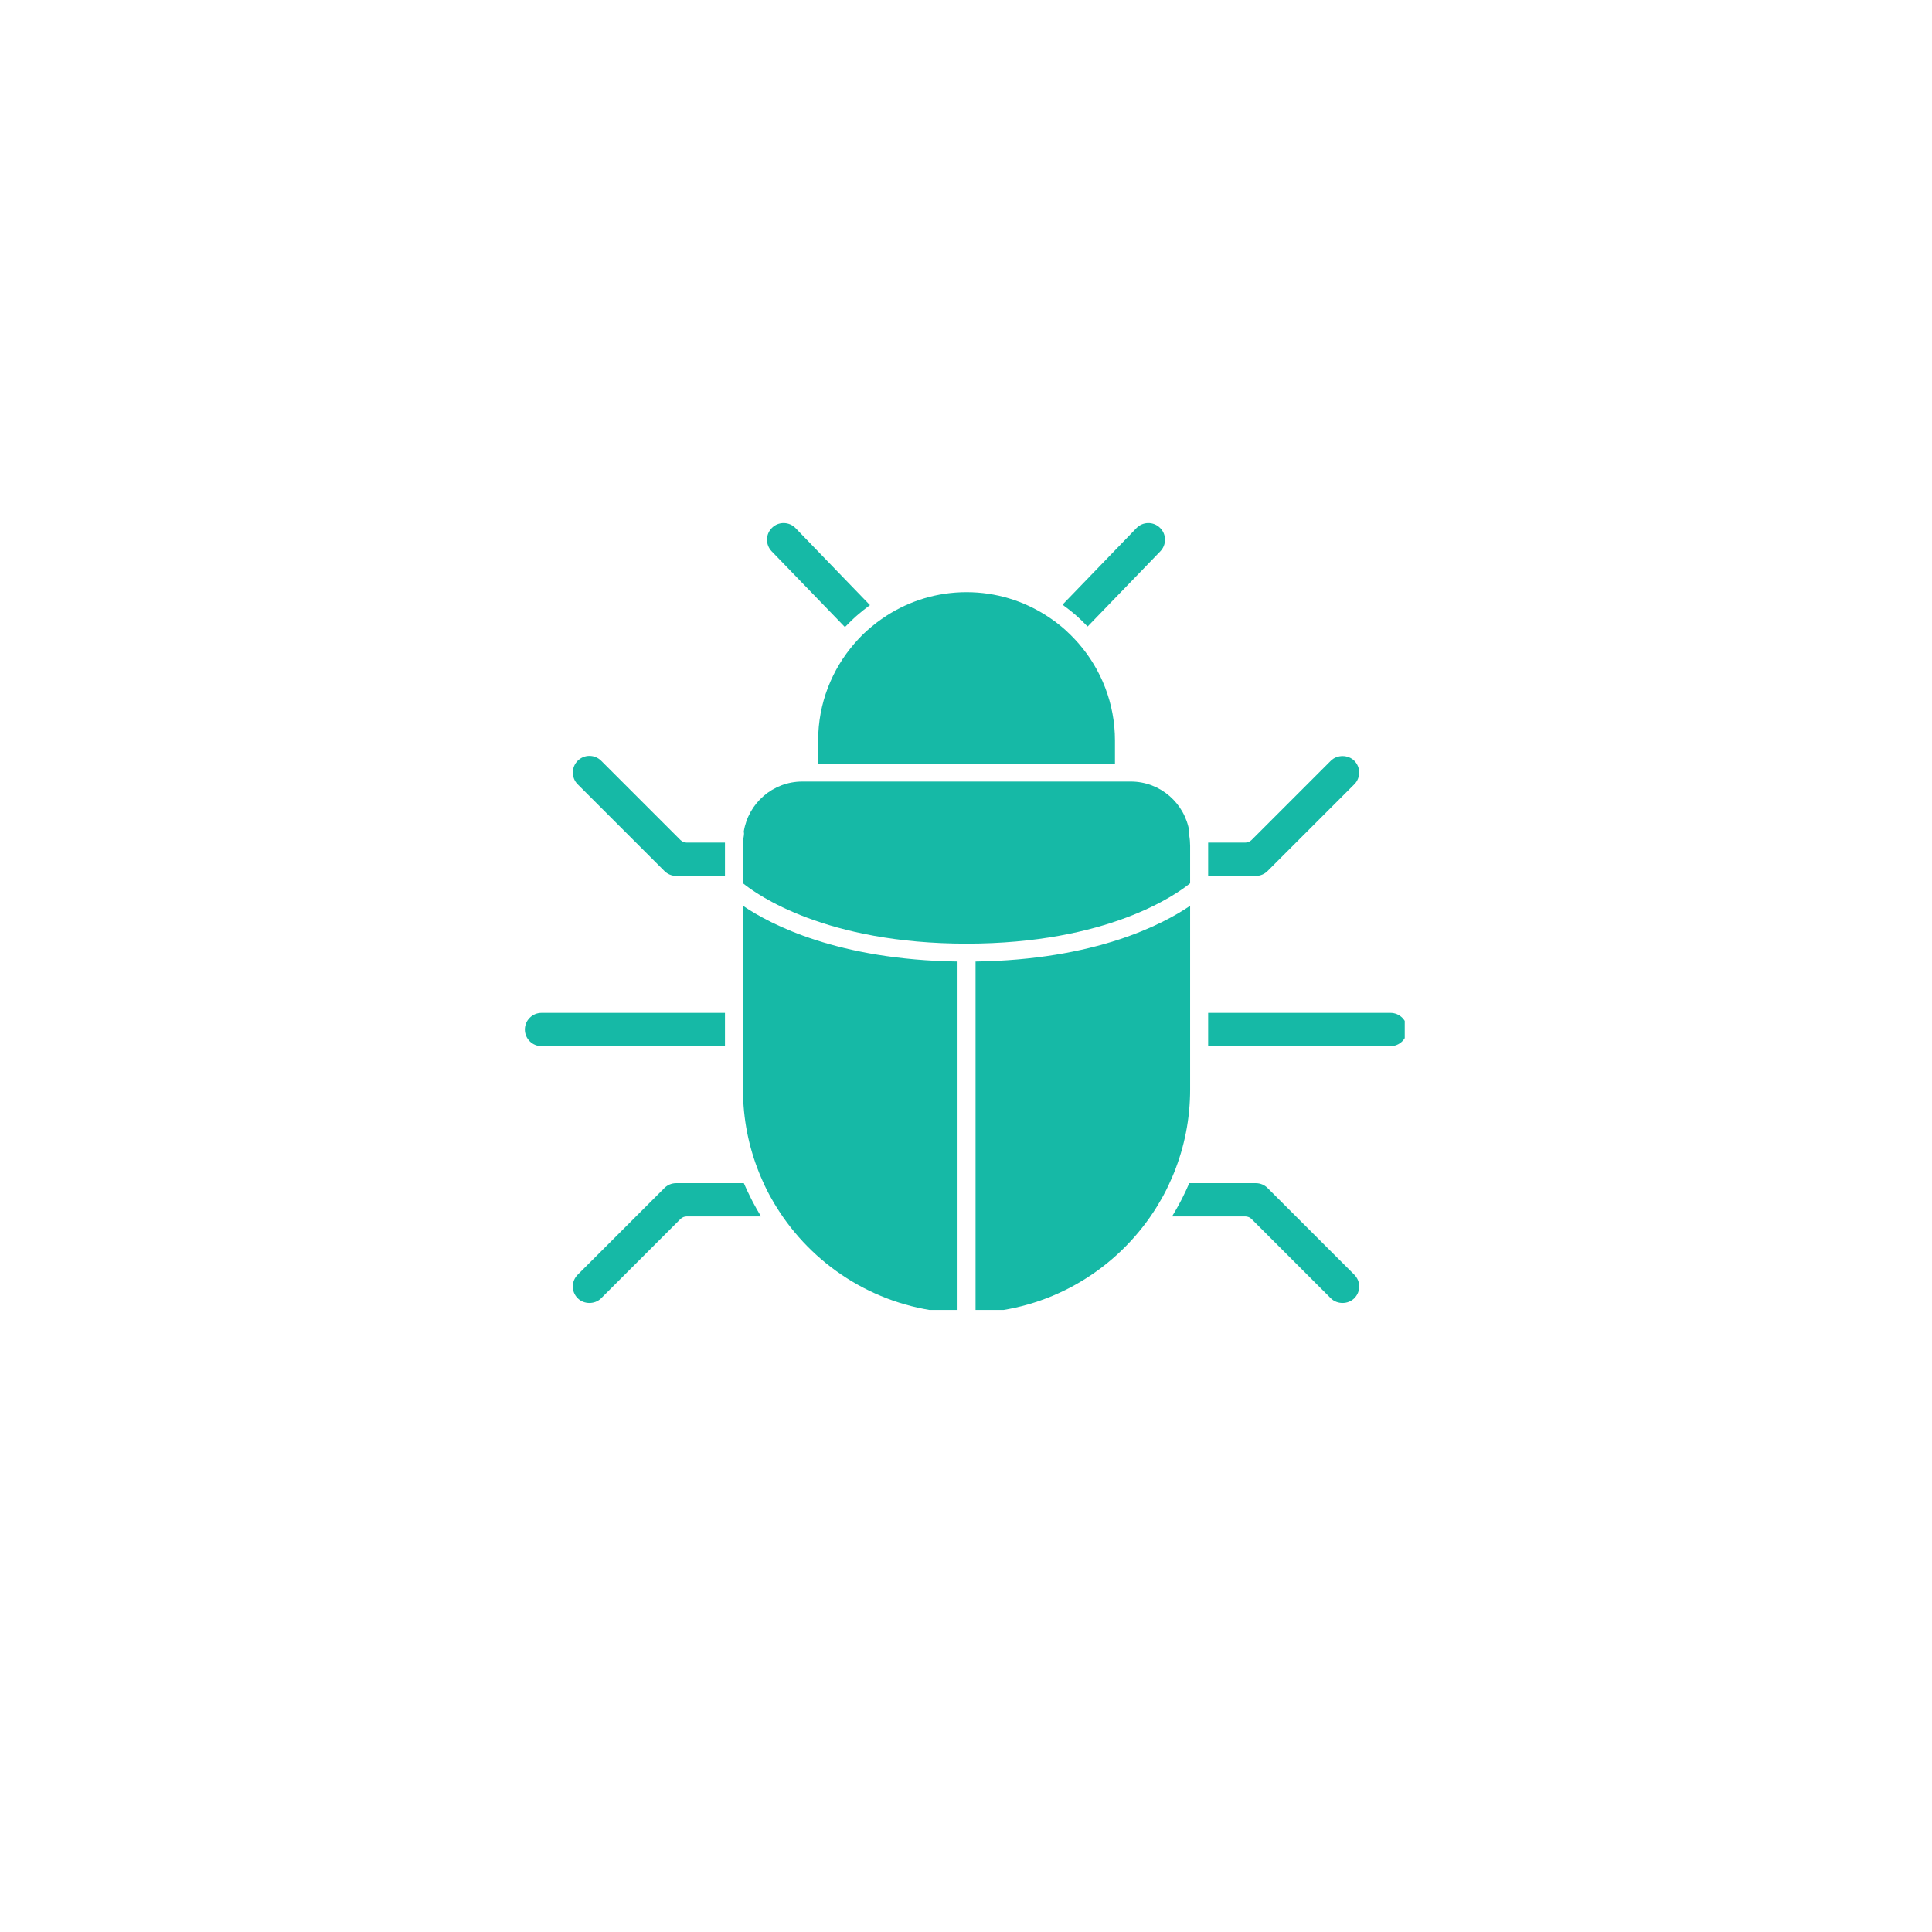 <svg xmlns="http://www.w3.org/2000/svg" xmlns:xlink="http://www.w3.org/1999/xlink" width="200" zoomAndPan="magnify" viewBox="0 0 150 157.92" height="200" preserveAspectRatio="xMidYMid meet" version="1.0"><defs><clipPath id="ff729a13c7"><path d="M 75 74 L 94 74 L 94 107.074 L 75 107.074 Z M 75 74 " clip-rule="nonzero"/></clipPath><clipPath id="de7eb4e17f"><path d="M 56 74 L 75 74 L 75 107.074 L 56 107.074 Z M 56 74 " clip-rule="nonzero"/></clipPath><clipPath id="3dd2744ebd"><path d="M 82 42.609 L 92 42.609 L 92 52 L 82 52 Z M 82 42.609 " clip-rule="nonzero"/></clipPath><clipPath id="7115071917"><path d="M 58 42.609 L 68 42.609 L 68 52 L 58 52 Z M 58 42.609 " clip-rule="nonzero"/></clipPath><clipPath id="48a60b4842"><path d="M 94 82 L 110.863 82 L 110.863 86 L 94 86 Z M 94 82 " clip-rule="nonzero"/></clipPath><clipPath id="543fb3c27b"><path d="M 38.902 82 L 56 82 L 56 86 L 38.902 86 Z M 38.902 82 " clip-rule="nonzero"/></clipPath></defs><path fill="#16b9a6" d="M 99.652 71.195 L 106.742 64.109 C 107.27 63.578 107.27 62.715 106.742 62.184 C 106.227 61.672 105.332 61.672 104.82 62.184 L 98.344 68.66 C 98.207 68.797 98.02 68.875 97.824 68.875 L 94.793 68.875 L 94.793 71.594 L 98.691 71.594 C 99.055 71.594 99.398 71.453 99.652 71.195 " fill-opacity="1" fill-rule="nonzero"/><g clip-path="url(#ff729a13c7)"><path fill="#16b9a6" d="M 75.781 78.594 L 75.781 107.312 C 81.68 107.078 86.867 104.035 90.043 99.484 C 90.148 99.332 90.25 99.18 90.352 99.027 C 90.438 98.898 90.52 98.766 90.602 98.633 C 90.734 98.418 90.863 98.199 90.988 97.98 C 91.027 97.906 91.074 97.832 91.113 97.758 C 91.277 97.461 91.426 97.156 91.57 96.852 C 91.613 96.762 91.652 96.672 91.691 96.582 C 91.805 96.34 91.91 96.094 92.008 95.848 C 92.852 93.746 93.32 91.457 93.32 89.055 L 93.32 74.039 C 91.039 75.59 85.512 78.457 75.781 78.594 " fill-opacity="1" fill-rule="nonzero"/></g><path fill="#16b9a6" d="M 50.348 97.109 L 43.258 104.195 C 43.004 104.453 42.859 104.793 42.859 105.156 C 42.859 105.52 43.004 105.863 43.258 106.117 C 43.773 106.633 44.668 106.633 45.18 106.117 L 51.656 99.645 C 51.793 99.508 51.98 99.43 52.176 99.43 L 58.242 99.43 C 58.227 99.398 58.211 99.371 58.191 99.34 C 57.973 98.98 57.766 98.609 57.566 98.234 C 57.516 98.137 57.465 98.035 57.414 97.934 C 57.211 97.531 57.016 97.125 56.84 96.711 L 51.309 96.711 C 50.945 96.711 50.602 96.852 50.348 97.109 " fill-opacity="1" fill-rule="nonzero"/><g clip-path="url(#de7eb4e17f)"><path fill="#16b9a6" d="M 56.77 74.039 L 56.77 89.055 C 56.77 91.457 57.238 93.75 58.086 95.852 C 58.184 96.098 58.285 96.336 58.395 96.574 C 58.434 96.668 58.477 96.762 58.52 96.855 C 58.66 97.152 58.809 97.449 58.965 97.738 C 59.012 97.824 59.062 97.902 59.109 97.988 C 59.23 98.203 59.355 98.422 59.488 98.633 C 59.57 98.766 59.656 98.898 59.742 99.031 C 59.84 99.18 59.941 99.332 60.043 99.48 C 63.219 104.031 68.406 107.078 74.309 107.312 L 74.309 78.594 C 64.578 78.457 59.051 75.59 56.77 74.039 " fill-opacity="1" fill-rule="nonzero"/></g><path fill="#16b9a6" d="M 75.043 77.133 C 86.562 77.133 92.176 73.129 93.32 72.199 L 93.32 69.137 C 93.32 68.863 93.297 68.578 93.242 68.262 C 93.227 68.16 93.23 68.062 93.254 67.965 C 92.883 65.656 90.883 63.883 88.469 63.883 L 61.621 63.883 C 59.207 63.883 57.207 65.656 56.836 67.969 C 56.859 68.062 56.863 68.16 56.848 68.262 C 56.793 68.578 56.77 68.863 56.77 69.129 L 56.77 72.199 C 57.914 73.129 63.527 77.133 75.043 77.133 " fill-opacity="1" fill-rule="nonzero"/><g clip-path="url(#3dd2744ebd)"><path fill="#16b9a6" d="M 90.887 45.059 C 91.137 44.797 91.273 44.453 91.266 44.09 C 91.262 43.727 91.113 43.387 90.852 43.137 C 90.312 42.613 89.449 42.629 88.93 43.168 L 82.891 49.422 C 82.941 49.457 82.988 49.5 83.039 49.539 C 83.305 49.73 83.559 49.934 83.809 50.141 C 83.906 50.223 84 50.305 84.094 50.387 C 84.336 50.605 84.574 50.836 84.801 51.07 C 84.848 51.117 84.898 51.16 84.945 51.207 L 90.887 45.059 " fill-opacity="1" fill-rule="nonzero"/></g><g clip-path="url(#7115071917)"><path fill="#16b9a6" d="M 61.07 43.168 C 60.805 42.891 60.449 42.754 60.09 42.754 C 59.75 42.754 59.41 42.879 59.148 43.137 C 58.887 43.387 58.738 43.727 58.734 44.09 C 58.727 44.453 58.863 44.797 59.113 45.059 L 65.102 51.254 C 65.152 51.199 65.215 51.148 65.266 51.094 C 65.492 50.859 65.723 50.637 65.961 50.418 C 66.051 50.336 66.145 50.258 66.238 50.18 C 66.496 49.961 66.758 49.754 67.027 49.555 C 67.066 49.523 67.105 49.488 67.148 49.461 L 61.07 43.168 " fill-opacity="1" fill-rule="nonzero"/></g><path fill="#16b9a6" d="M 84.191 52.578 C 84.082 52.453 83.969 52.332 83.855 52.211 C 83.75 52.098 83.641 51.984 83.531 51.879 C 83.398 51.746 83.258 51.617 83.117 51.488 C 83.016 51.398 82.914 51.312 82.812 51.223 C 82.641 51.082 82.469 50.945 82.293 50.812 C 82.191 50.734 82.082 50.664 81.977 50.59 C 81.844 50.496 81.711 50.406 81.574 50.32 C 79.688 49.109 77.449 48.402 75.043 48.402 C 72.641 48.402 70.398 49.109 68.512 50.32 C 68.352 50.426 68.191 50.531 68.039 50.641 C 67.926 50.719 67.812 50.801 67.707 50.883 C 67.551 51.004 67.398 51.125 67.246 51.254 C 67.141 51.34 67.039 51.43 66.938 51.52 C 66.777 51.664 66.621 51.809 66.469 51.961 C 66.371 52.062 66.273 52.168 66.176 52.27 C 66.082 52.371 65.992 52.473 65.902 52.574 C 64.043 54.707 62.914 57.488 62.914 60.531 L 62.914 62.41 L 87.176 62.41 L 87.176 60.531 C 87.176 57.492 86.047 54.711 84.191 52.578 " fill-opacity="1" fill-rule="nonzero"/><g clip-path="url(#48a60b4842)"><path fill="#16b9a6" d="M 109.699 85.512 C 110.449 85.512 111.059 84.902 111.059 84.152 C 111.059 83.402 110.449 82.793 109.699 82.793 L 94.793 82.793 L 94.793 85.512 L 109.699 85.512 " fill-opacity="1" fill-rule="nonzero"/></g><path fill="#16b9a6" d="M 51.656 68.66 L 45.18 62.184 C 44.926 61.93 44.582 61.785 44.219 61.785 C 43.855 61.785 43.516 61.93 43.258 62.184 C 42.73 62.715 42.73 63.578 43.258 64.109 L 50.348 71.195 C 50.602 71.453 50.945 71.594 51.309 71.594 L 55.297 71.594 L 55.297 68.875 L 52.176 68.875 C 51.98 68.875 51.793 68.797 51.656 68.66 " fill-opacity="1" fill-rule="nonzero"/><path fill="#16b9a6" d="M 97.824 99.43 C 98.02 99.43 98.207 99.508 98.344 99.645 L 104.816 106.117 C 105.332 106.633 106.227 106.633 106.742 106.117 C 106.996 105.863 107.141 105.52 107.141 105.156 C 107.141 104.793 106.996 104.453 106.742 104.195 L 99.652 97.109 C 99.398 96.852 99.055 96.711 98.691 96.711 L 93.25 96.711 C 93.074 97.125 92.879 97.535 92.676 97.938 C 92.625 98.035 92.574 98.137 92.523 98.234 C 92.324 98.609 92.117 98.98 91.895 99.344 C 91.879 99.371 91.863 99.402 91.848 99.43 L 97.824 99.43 " fill-opacity="1" fill-rule="nonzero"/><g clip-path="url(#543fb3c27b)"><path fill="#16b9a6" d="M 38.941 84.152 C 38.941 84.902 39.551 85.512 40.301 85.512 L 55.297 85.512 L 55.297 82.793 L 40.301 82.793 C 39.551 82.793 38.941 83.402 38.941 84.152 " fill-opacity="1" fill-rule="nonzero"/></g></svg>